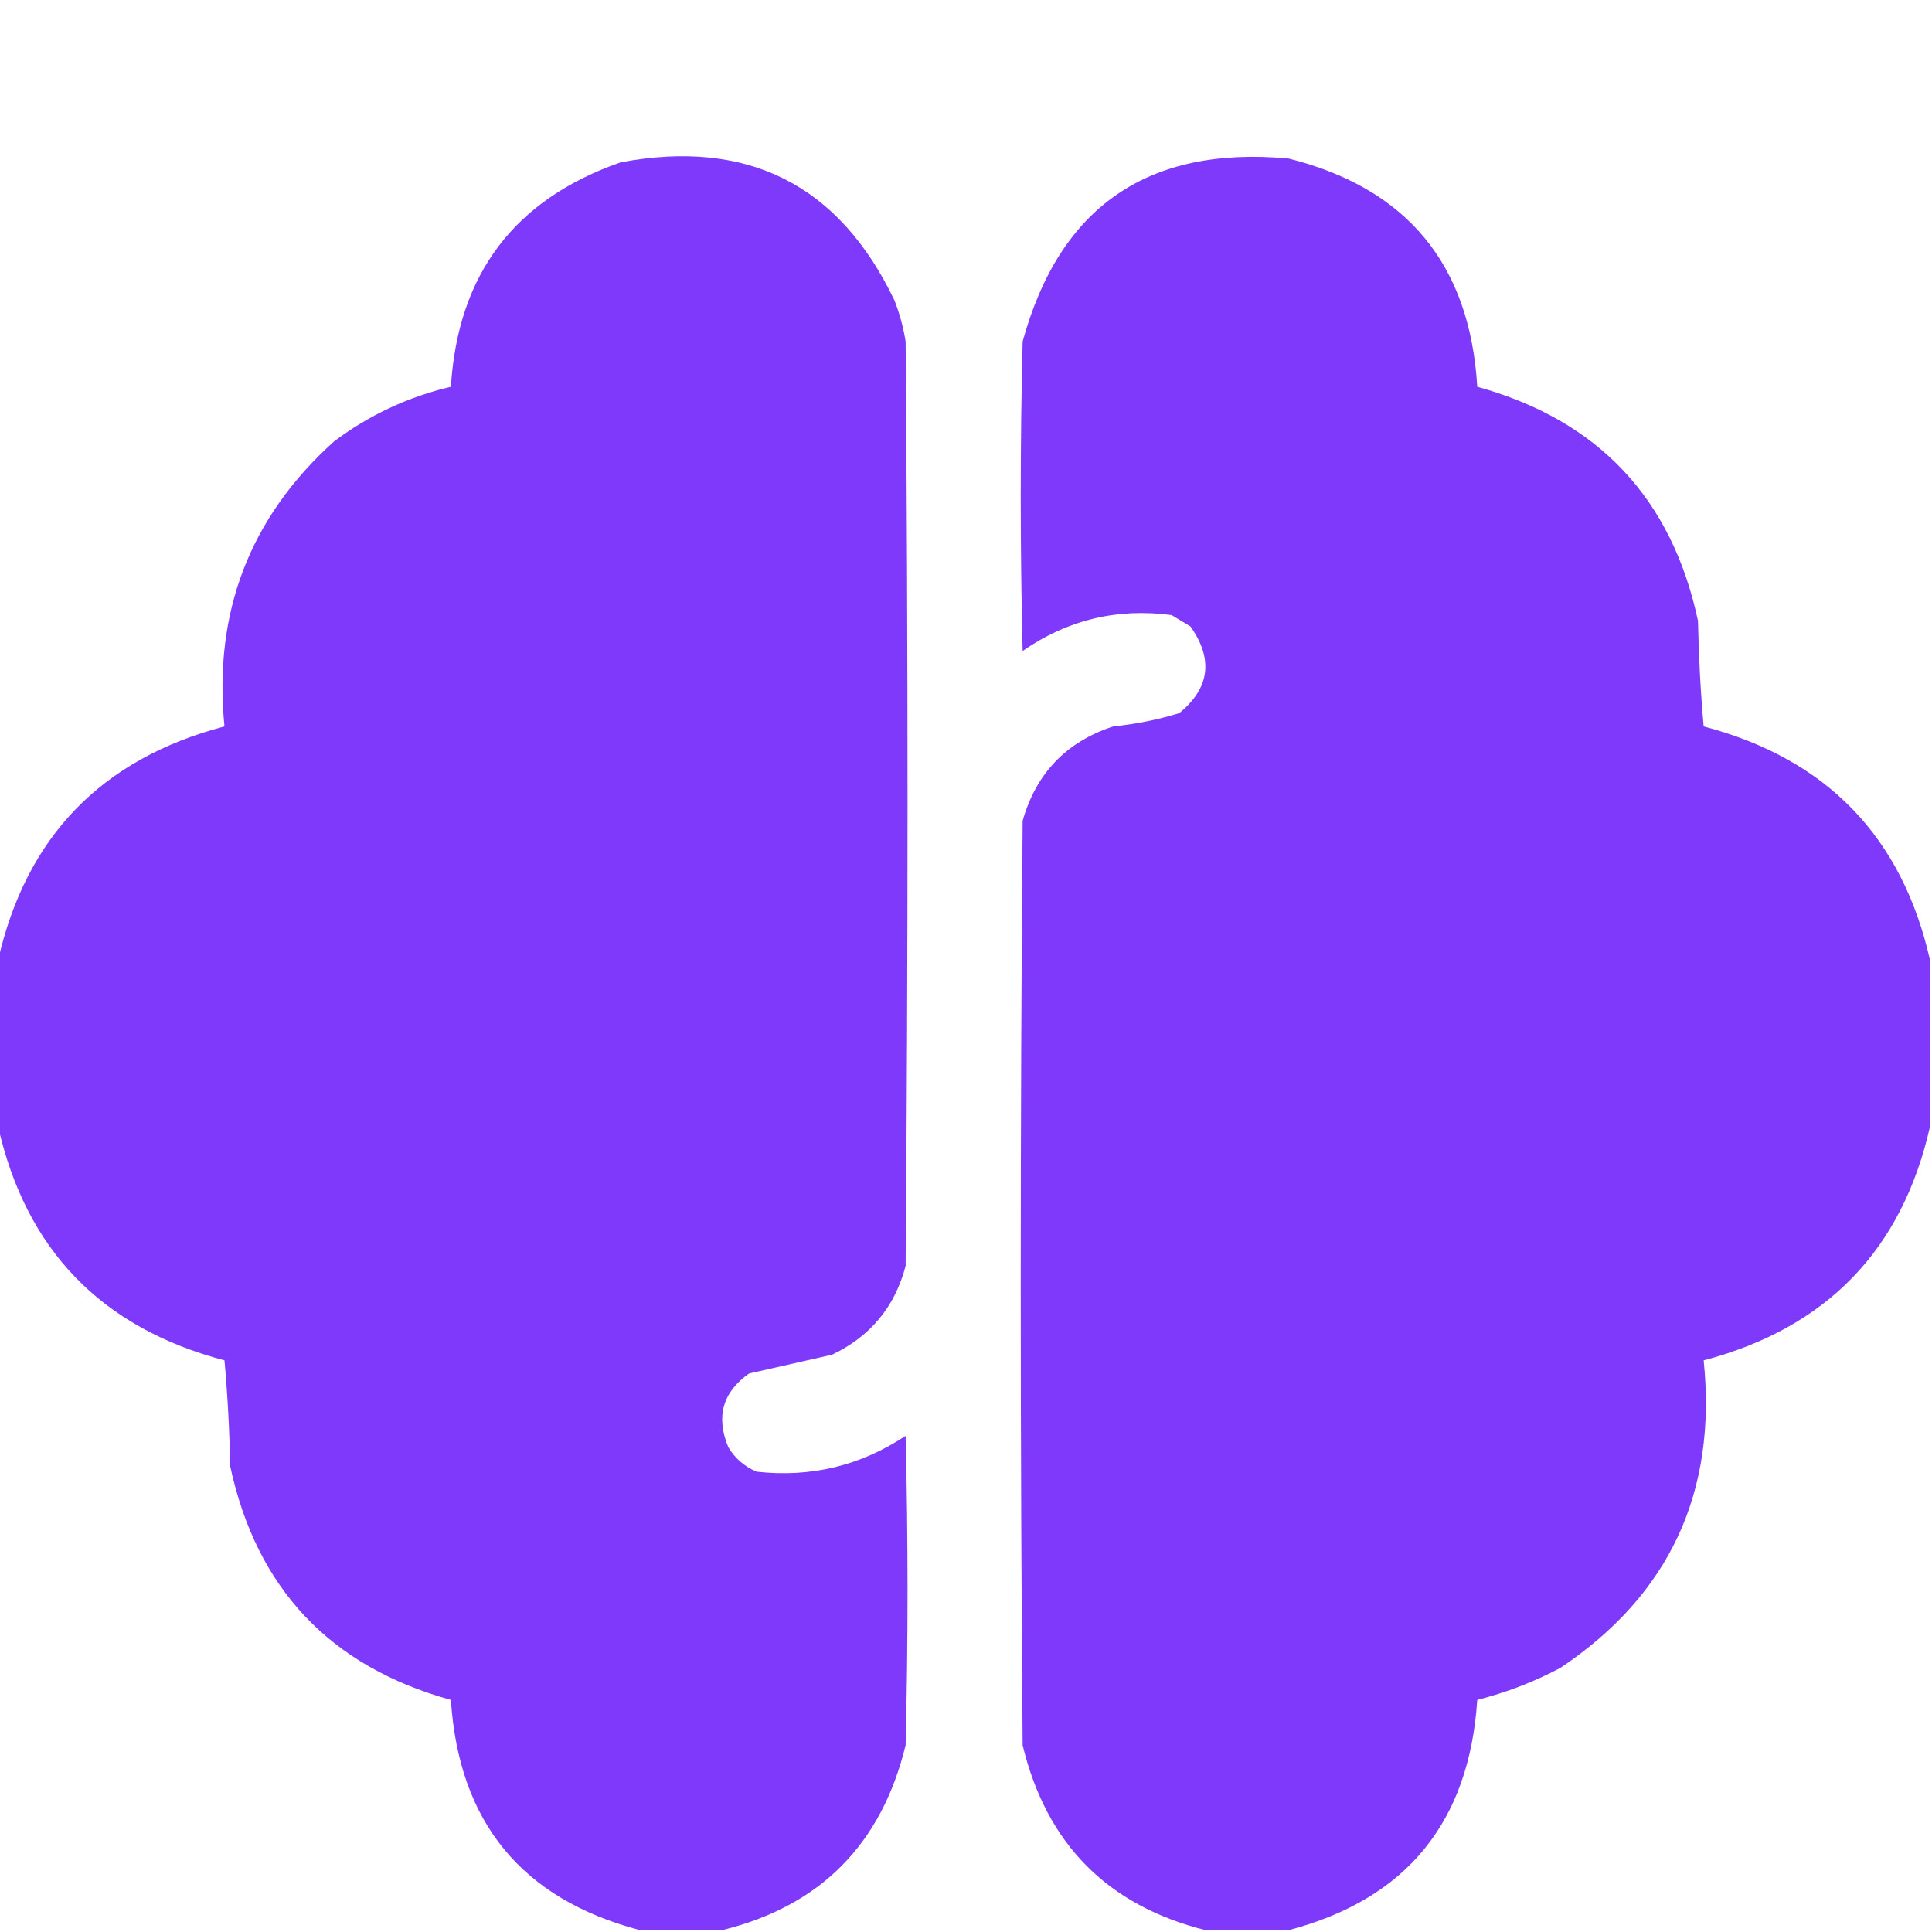 <svg width="16" height="16" viewBox="0 0 16 16" fill="none" xmlns="http://www.w3.org/2000/svg">
<g clip-path="url(#clip0_4738_155613)">
<path opacity="0.993" fill-rule="evenodd" clip-rule="evenodd" d="M5.984 15.984C5.755 15.984 5.526 15.984 5.297 15.984C4.321 15.726 3.8 15.091 3.734 14.078C2.733 13.801 2.124 13.155 1.906 12.141C1.901 11.848 1.885 11.557 1.859 11.266C0.84 10.997 0.215 10.351 -0.016 9.328C-0.016 8.87 -0.016 8.411 -0.016 7.953C0.216 6.93 0.841 6.284 1.859 6.016C1.766 5.071 2.068 4.285 2.766 3.656C3.056 3.438 3.379 3.287 3.734 3.203C3.792 2.271 4.26 1.651 5.141 1.344C6.192 1.148 6.947 1.528 7.406 2.484C7.45 2.595 7.481 2.71 7.5 2.828C7.521 5.38 7.521 7.932 7.5 10.484C7.411 10.823 7.208 11.068 6.891 11.219C6.661 11.271 6.432 11.323 6.203 11.375C5.985 11.529 5.927 11.732 6.031 11.984C6.086 12.077 6.165 12.145 6.266 12.188C6.714 12.238 7.126 12.139 7.5 11.891C7.521 12.745 7.521 13.599 7.5 14.453C7.301 15.272 6.796 15.783 5.984 15.984Z" fill="#7F39FB"/>
<path opacity="0.993" fill-rule="evenodd" clip-rule="evenodd" d="M15.984 7.953C15.984 8.412 15.984 8.87 15.984 9.328C15.753 10.351 15.128 10.997 14.109 11.266C14.221 12.36 13.825 13.209 12.922 13.813C12.703 13.929 12.474 14.017 12.234 14.078C12.167 15.093 11.646 15.728 10.672 15.985C10.443 15.985 10.213 15.985 9.984 15.985C9.172 15.781 8.666 15.271 8.469 14.453C8.448 11.901 8.448 9.349 8.469 6.797C8.581 6.404 8.831 6.143 9.219 6.016C9.405 5.997 9.587 5.961 9.766 5.906C10.019 5.699 10.05 5.459 9.859 5.188C9.807 5.156 9.755 5.125 9.703 5.094C9.252 5.034 8.841 5.133 8.469 5.391C8.448 4.537 8.448 3.682 8.469 2.828C8.776 1.71 9.51 1.205 10.672 1.313C11.652 1.559 12.173 2.189 12.234 3.203C13.235 3.48 13.845 4.126 14.062 5.141C14.068 5.433 14.083 5.725 14.109 6.016C15.128 6.284 15.753 6.93 15.984 7.953Z" fill="#7F39FB"/>
</g>
<defs>
<clipPath id="clip0_4738_155613">
<rect width="16" height="16" fill="white"/>
</clipPath>
</defs>
</svg>
